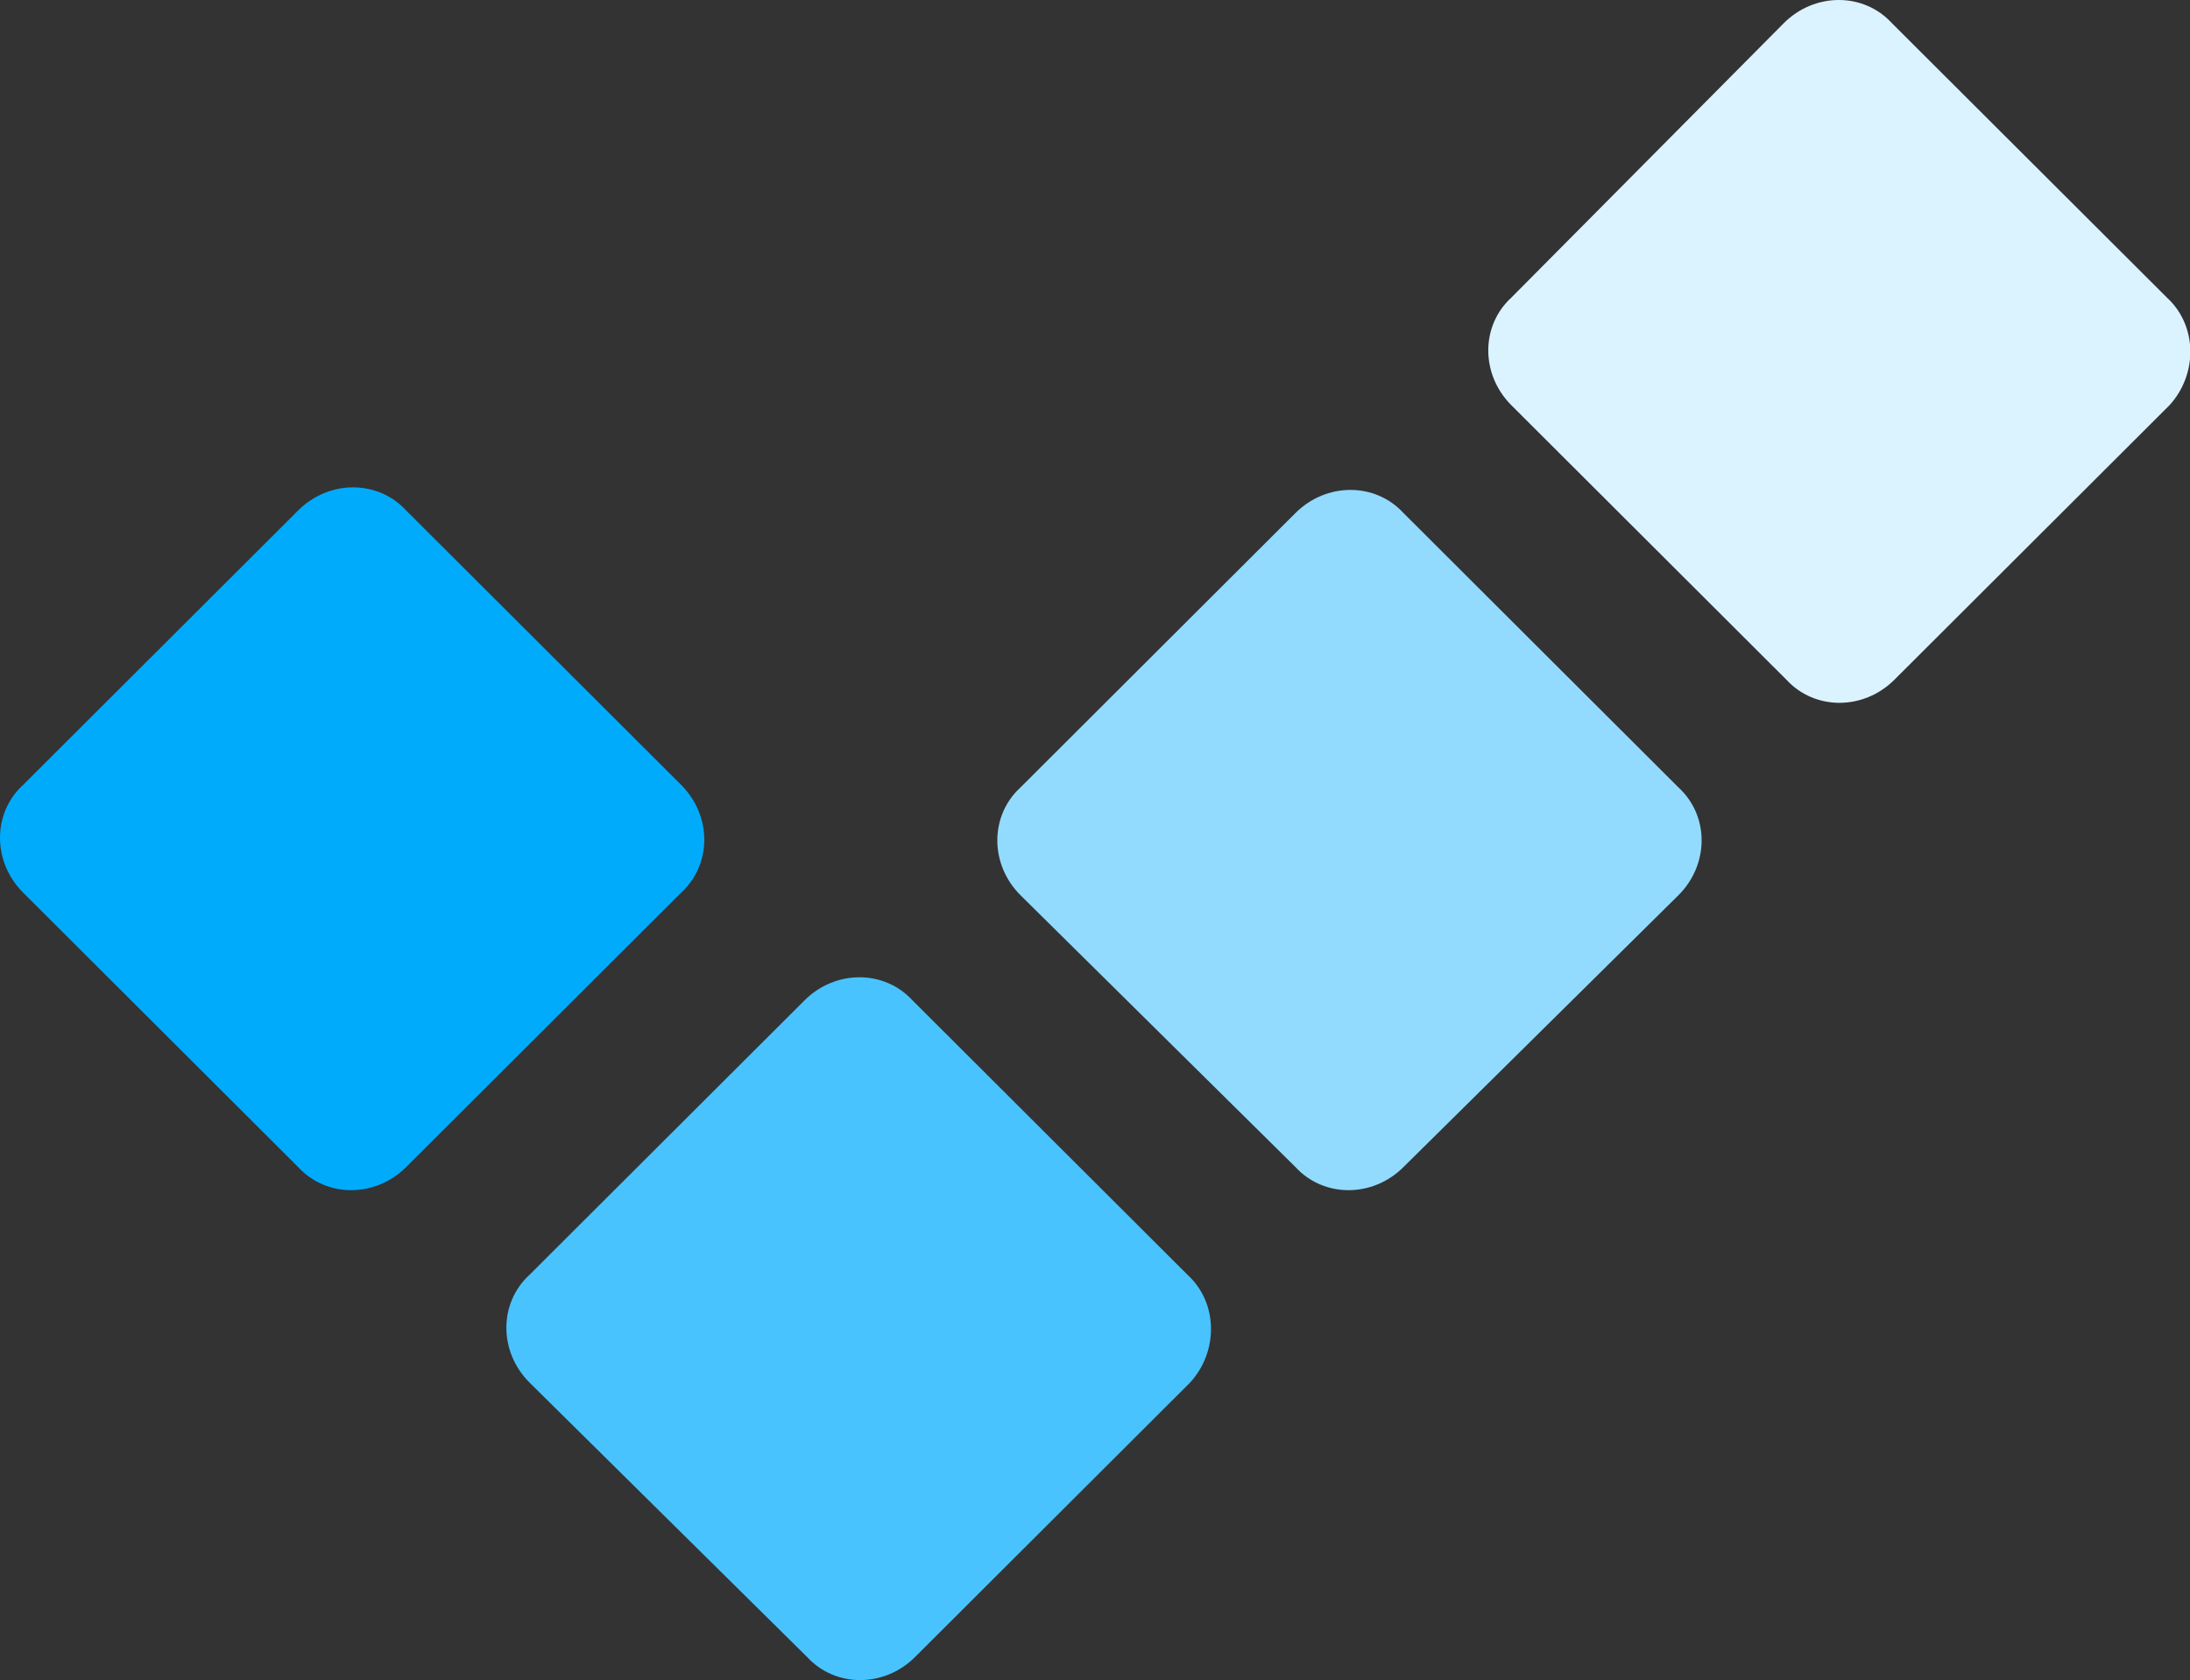 <svg width="464" height="356" fill="none" xmlns="http://www.w3.org/2000/svg"><rect width="100%" height="100%" fill="#333333" stroke="none"/><g clip-path="url(#clip0)" fill-rule="evenodd" clip-rule="evenodd"><path d="M252.15 292.953l-58.272 58.155c-6.535 6.523-16.883 6.523-22.873 0l-58.817-58.155c-6.535-6.522-6.535-16.849 0-22.828l58.272-58.156c6.535-6.522 16.883-6.522 22.873 0l58.273 58.156c6.535 5.979 6.535 16.306.544 22.828z" fill="#49C3FD"/><path d="M144.319 189.142l-58.272 58.156c-6.535 6.522-16.883 6.522-22.873 0L4.9 189.142c-6.535-6.522-6.535-16.849 0-22.827l58.273-58.156c6.535-6.522 16.882-6.522 22.873 0l58.272 58.156c6.535 6.522 6.535 16.848 0 22.827z" fill="#00ABFC"/><path d="M355.624 189.685l-58.272 57.613c-6.535 6.522-16.883 6.522-22.873 0l-58.272-57.613c-6.536-6.522-6.536-16.848 0-22.827l58.272-58.156c6.535-6.522 16.882-6.522 22.873 0l58.272 58.156c6.536 5.979 6.536 16.305 0 22.827z" fill="#92DBFE"/><path d="M459.643 85.875l-58.272 58.156c-6.535 6.522-16.883 6.522-22.873 0l-58.273-58.156c-6.535-6.522-6.535-16.849 0-22.828l57.728-58.155c6.535-6.523 16.883-6.523 22.873 0l58.273 58.155c6.535 5.979 6.535 16.306.544 22.828z" fill="#DBF3FF"/></g><defs><clipPath id="clip0"><path fill="#fff" d="M0 0h464v356H0z"/></clipPath></defs></svg>